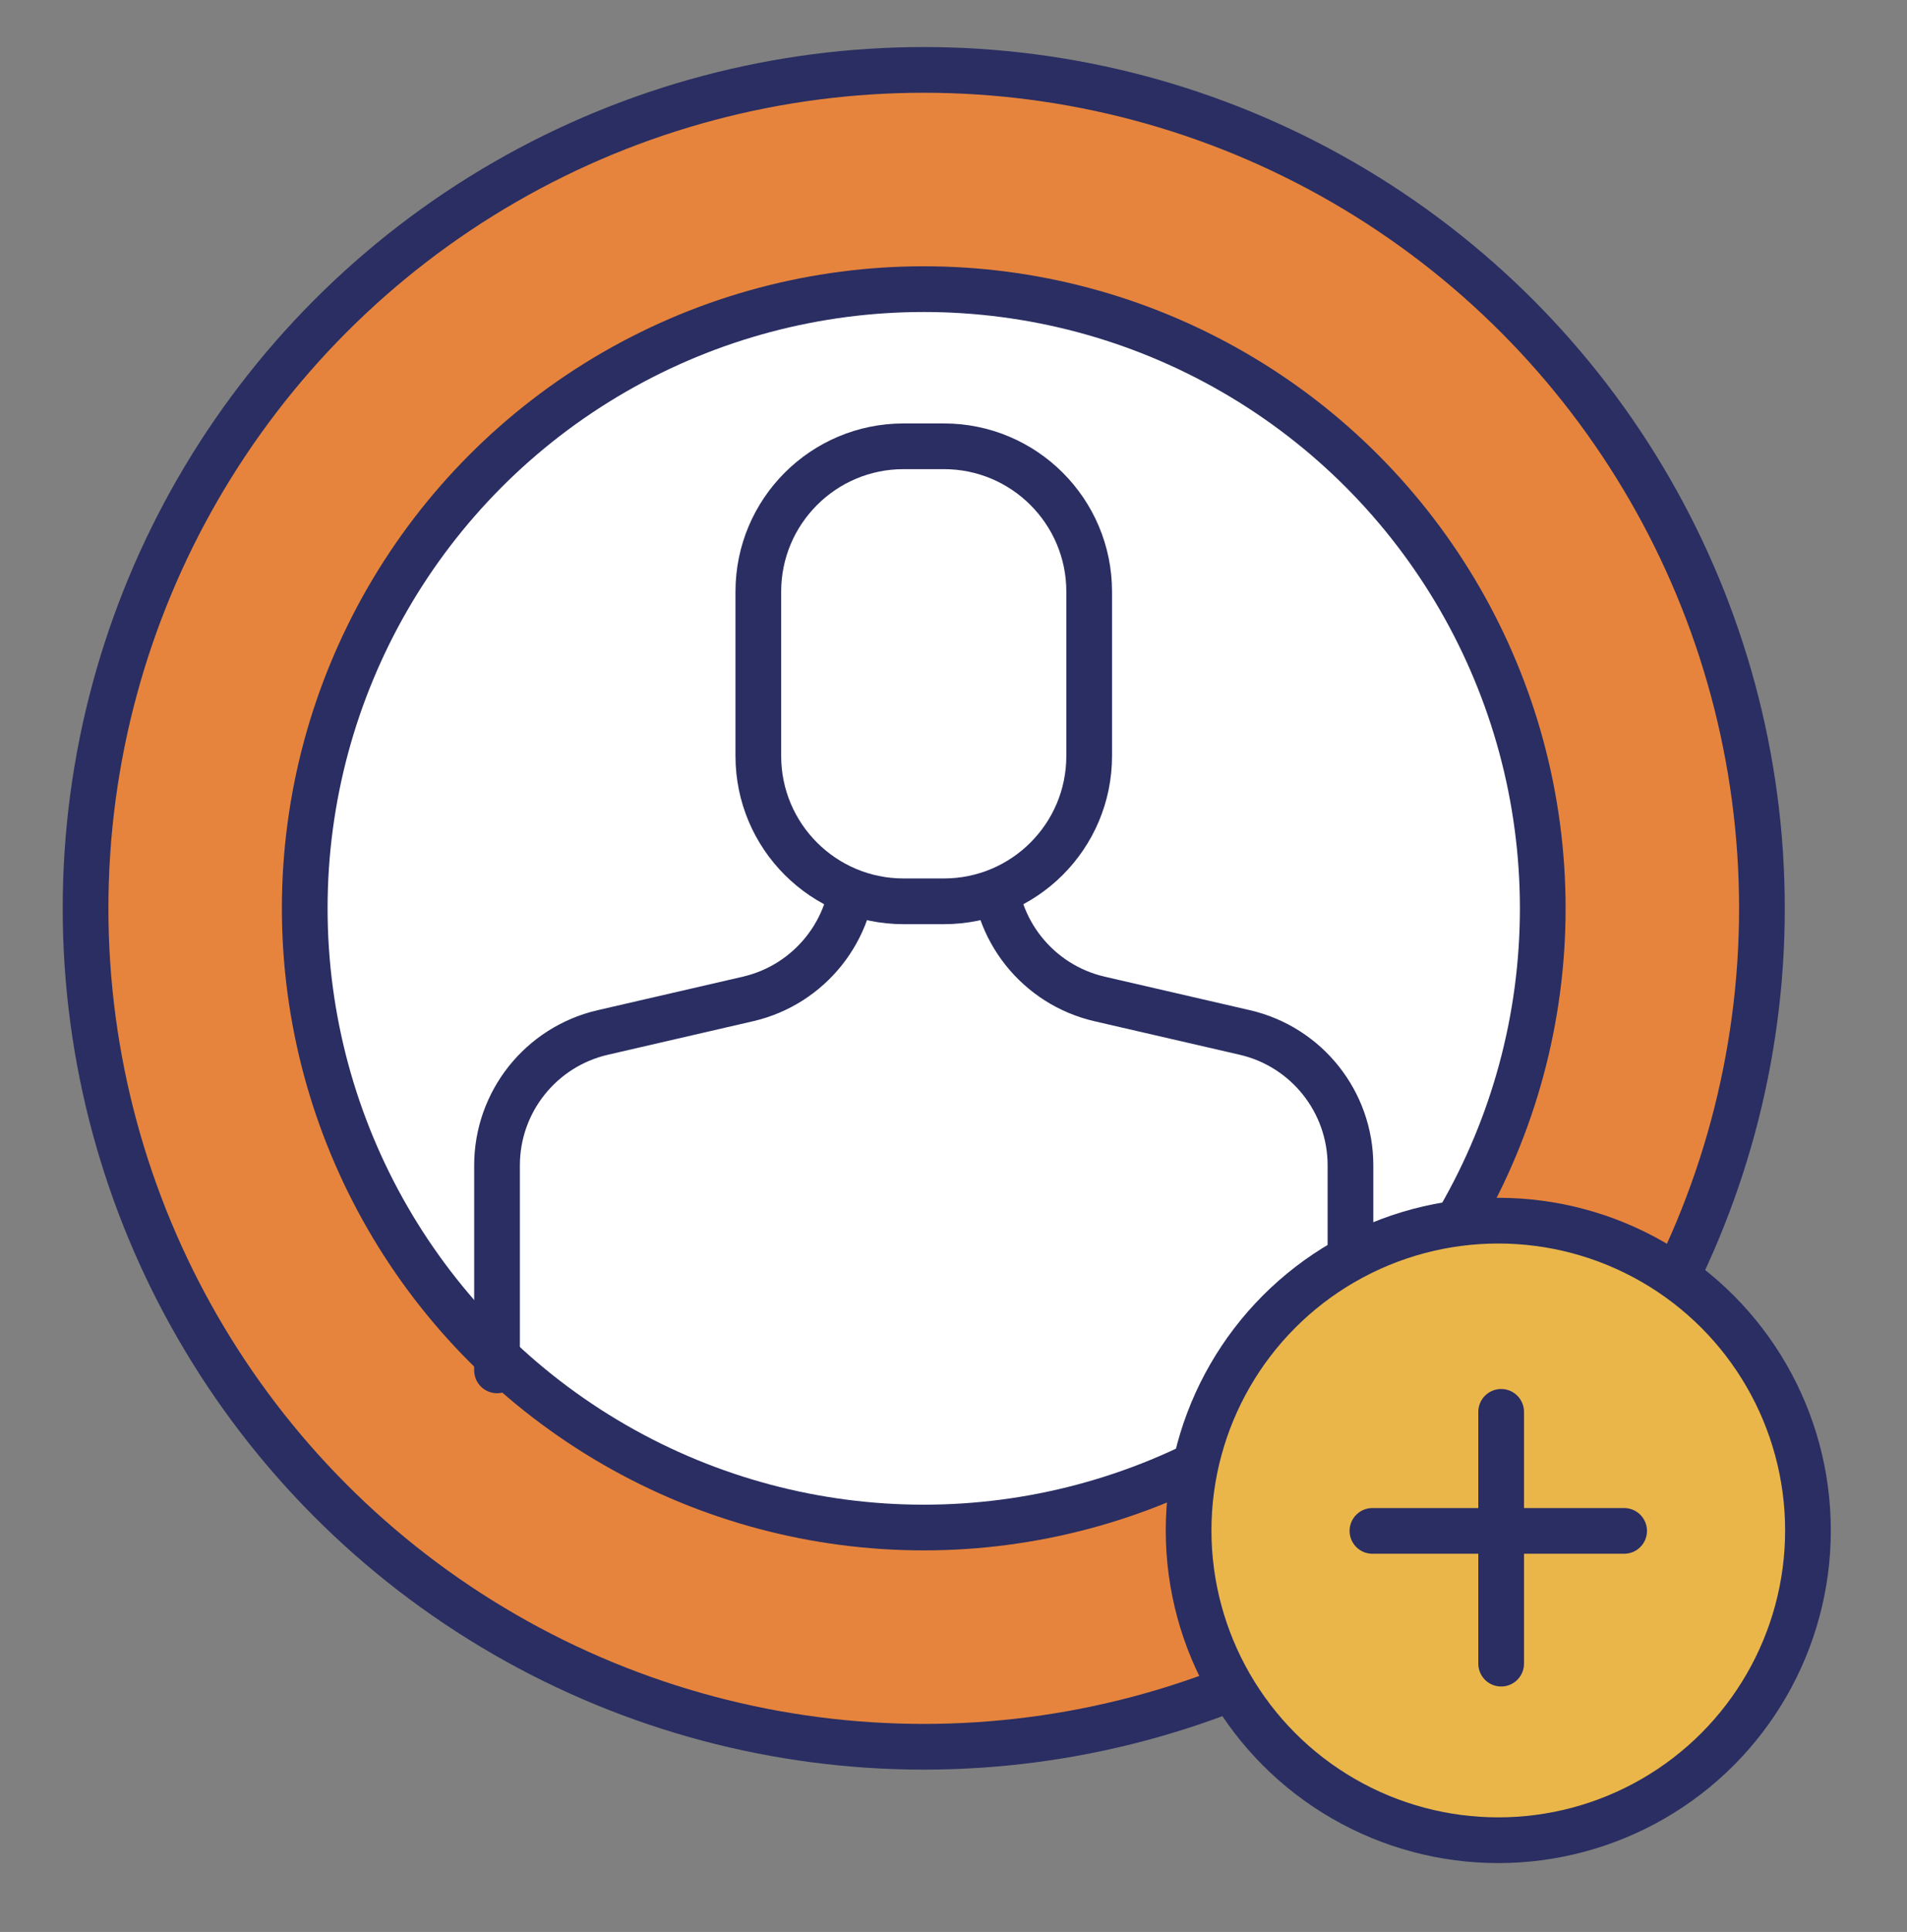 <?xml version="1.0" encoding="utf-8"?>
<!-- Generator: Adobe Illustrator 16.0.0, SVG Export Plug-In . SVG Version: 6.00 Build 0)  -->
<!DOCTYPE svg PUBLIC "-//W3C//DTD SVG 1.1//EN" "http://www.w3.org/Graphics/SVG/1.1/DTD/svg11.dtd">
<svg version="1.1" id="Layer_1" xmlns="http://www.w3.org/2000/svg" xmlns:xlink="http://www.w3.org/1999/xlink" x="0px" y="0px"
	 width="104.332px" height="105.664px" viewBox="0 0 104.332 105.664" enable-background="new 0 0 104.332 105.664"
	 xml:space="preserve">
<rect x="0" y="0" width="104.332" height="105.664" fill="#808080" stroke="none"/>
<circle fill="#E6843D" stroke="#2A2E62" stroke-width="2.5" stroke-linecap="round" stroke-linejoin="round" stroke-miterlimit="10" cx="50.538" cy="49.68" r="45.857"/>
<circle fill="#FFFFFF" stroke="#2A2E62" stroke-width="2.5" stroke-linecap="round" stroke-linejoin="round" stroke-miterlimit="10" cx="50.538" cy="49.68" r="33.866"/>
<g>
	<path fill="none" stroke="#2A2E62" stroke-width="2.5" stroke-linecap="round" stroke-linejoin="round" stroke-miterlimit="10" d="
		M73.884,74.95V63.738c0-3.473-2.397-6.487-5.782-7.269l-7.945-1.833c-3.384-0.782-5.782-3.796-5.782-7.269V36.722h-7.674v10.646
		c0,3.472-2.397,6.487-5.782,7.269l-7.943,1.833c-3.385,0.782-5.784,3.795-5.784,7.269V74.95"/>
	
		<path fill="#FFFFFF" stroke="#2A2E62" stroke-width="2.5" stroke-linecap="round" stroke-linejoin="round" stroke-miterlimit="10" d="
		M51.639,49.296h-2.203c-4.389,0-7.948-3.559-7.948-7.949v-8.989c0-4.391,3.56-7.949,7.948-7.949h2.203
		c4.389,0,7.95,3.558,7.95,7.949v8.989C59.589,45.737,56.028,49.296,51.639,49.296z"/>
</g>
<circle fill="#EAB64A" stroke="#2A2E62" stroke-width="2.5" stroke-linecap="round" stroke-linejoin="round" stroke-miterlimit="10" cx="81.971" cy="83.705" r="16.943"/>
<g>
	
		<line fill="none" stroke="#2A2E62" stroke-width="2.5" stroke-linecap="round" stroke-linejoin="round" stroke-miterlimit="10" x1="82.128" y1="77.219" x2="82.128" y2="90.99"/>
	
		<line fill="none" stroke="#2A2E62" stroke-width="2.5" stroke-linecap="round" stroke-linejoin="round" stroke-miterlimit="10" x1="75.086" y1="83.73" x2="88.856" y2="83.73"/>
</g>
</svg>
